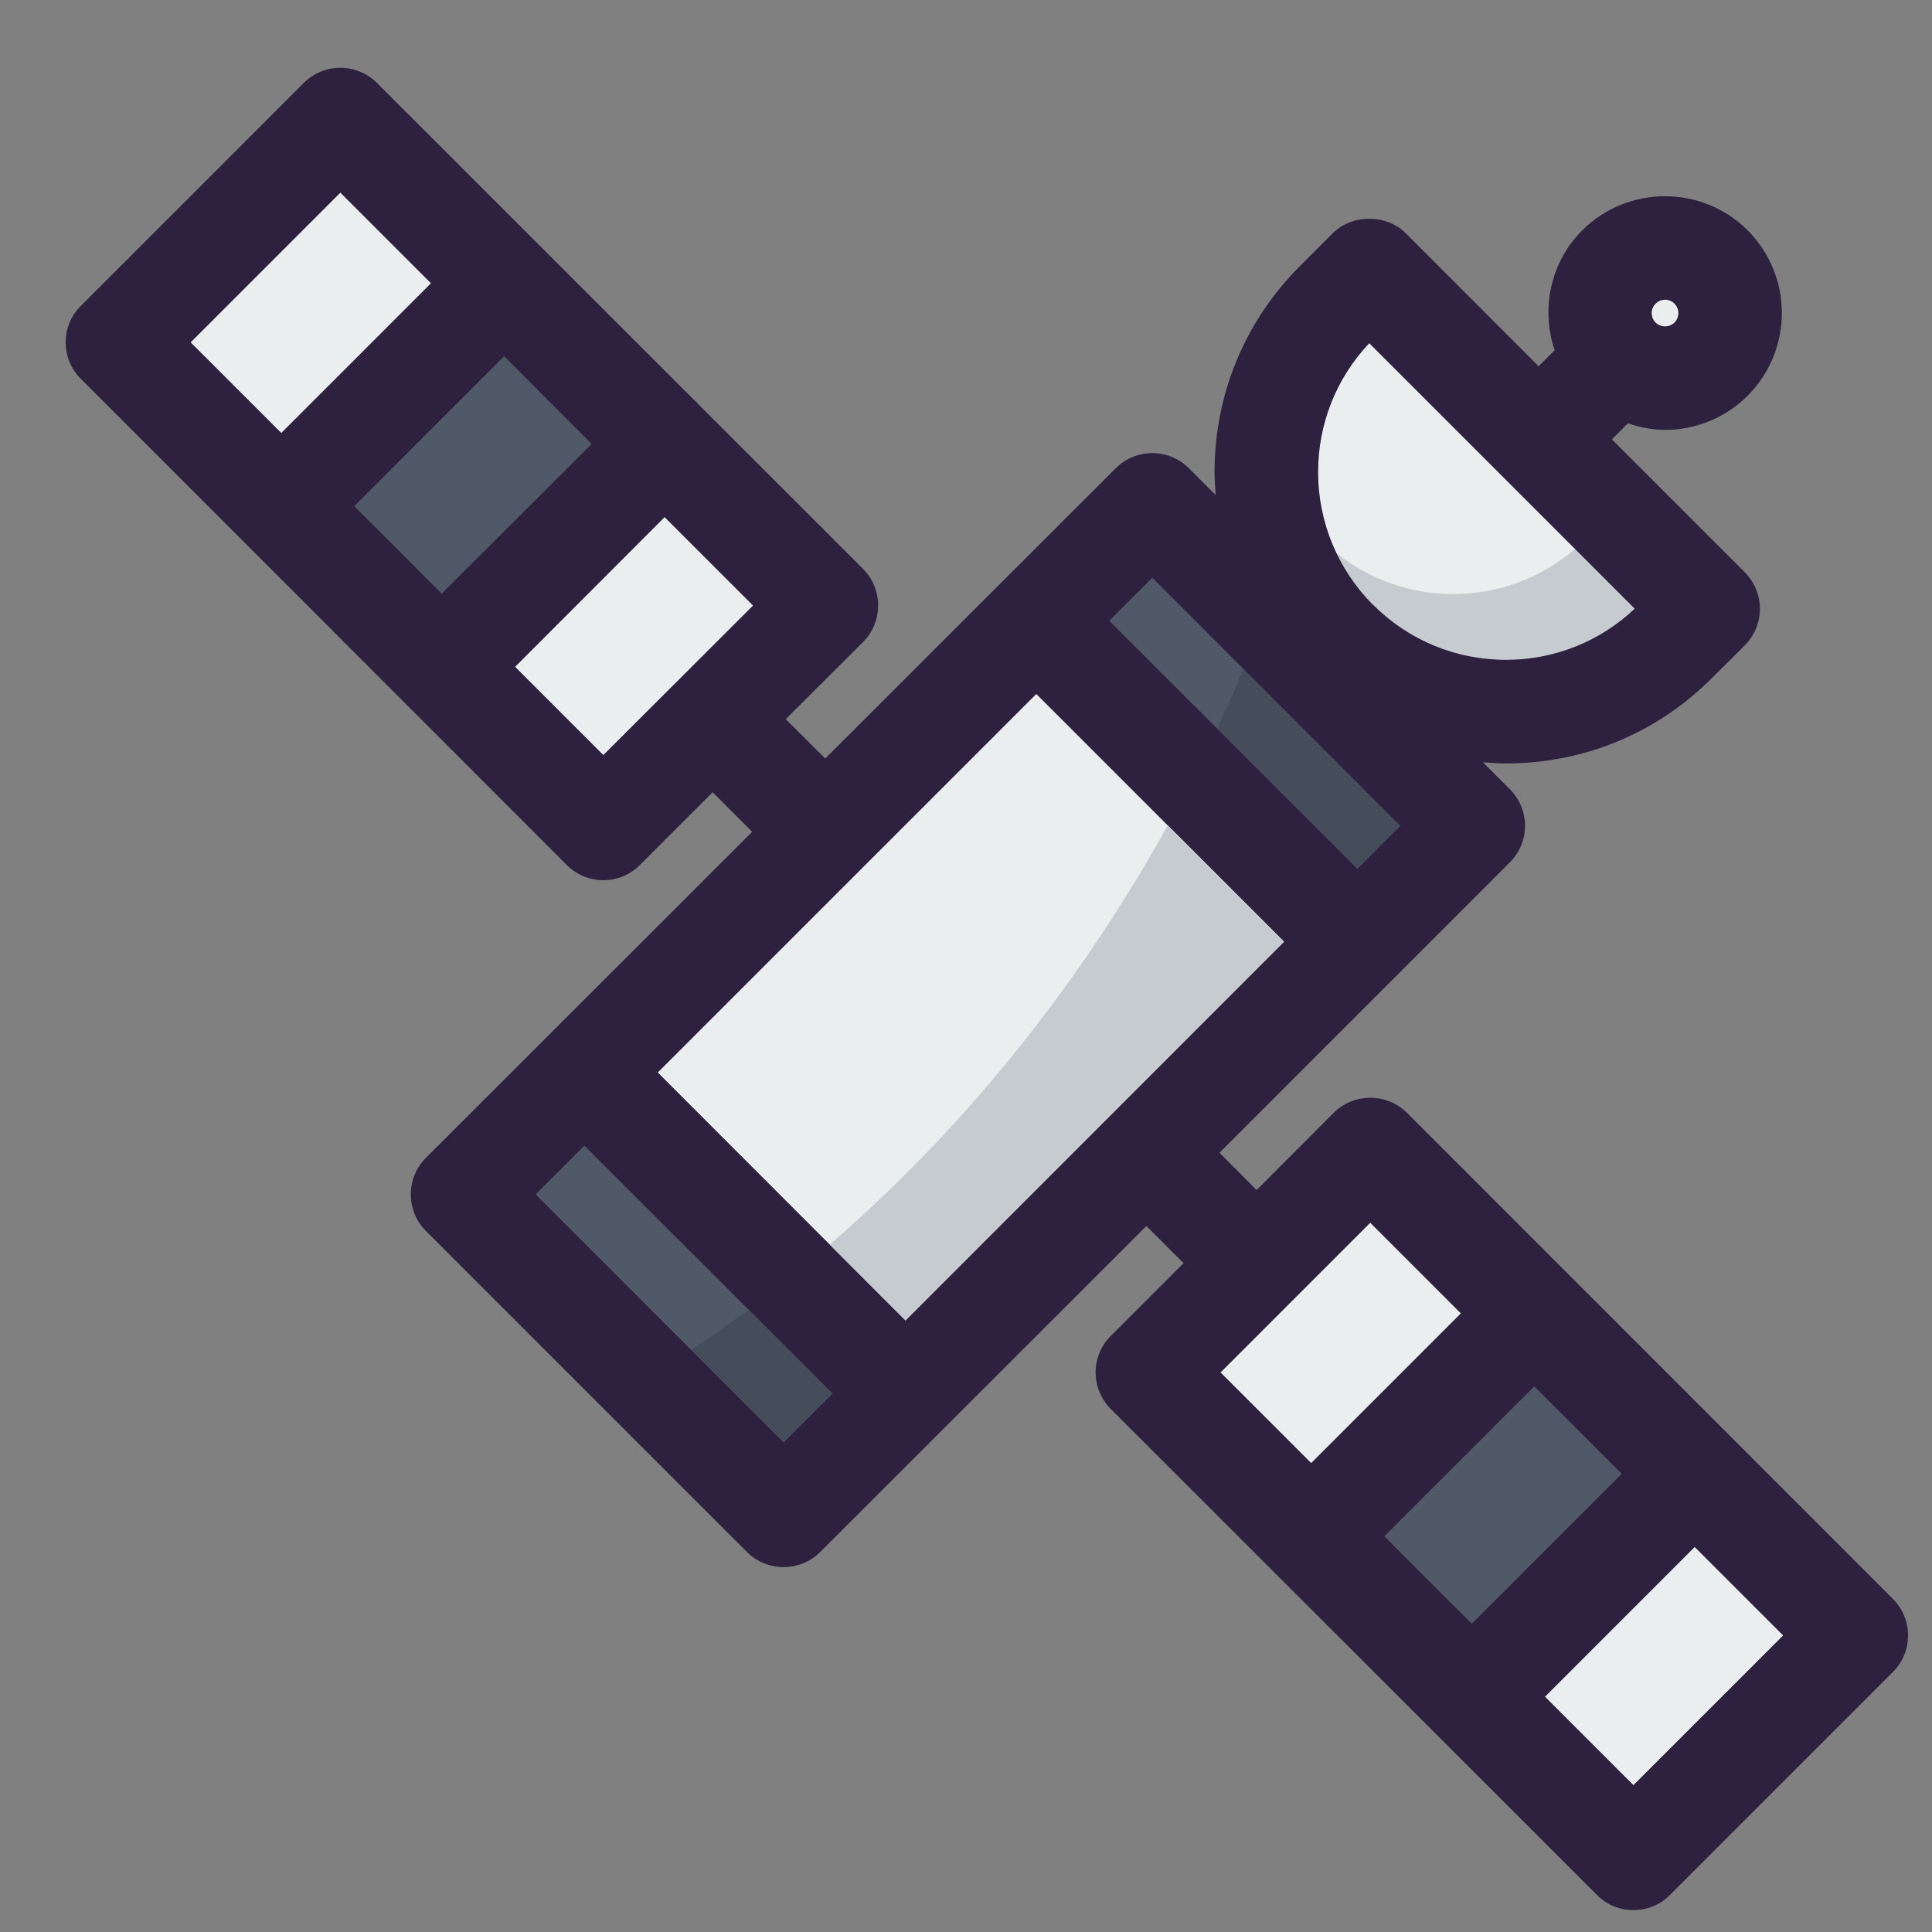 <?xml version="1.0" encoding="UTF-8" standalone="no"?>
<!-- Created with Inkscape (http://www.inkscape.org/) -->

<svg
   xmlns:dc="http://purl.org/dc/elements/1.1/"
   xmlns:cc="http://creativecommons.org/ns#"
   xmlns:rdf="http://www.w3.org/1999/02/22-rdf-syntax-ns#"
   xmlns:svg="http://www.w3.org/2000/svg"
   xmlns="http://www.w3.org/2000/svg"
   xmlns:sodipodi="http://sodipodi.sourceforge.net/DTD/sodipodi-0.dtd"
   xmlns:inkscape="http://www.inkscape.org/namespaces/inkscape"
   width="20"
   height="20"
   viewBox="0 0 5.292 5.292"
   version="1.1"
   id="svg4560"
   inkscape:version="0.92.0 r15299"
   sodipodi:docname="satellite-icon.svg">
  <rect x="0" y="0" width="5.292" height="5.292" fill="#808080" stroke="none"/>
  <defs
     id="defs4554" />
  <sodipodi:namedview
     id="base"
     pagecolor="#ffffff"
     bordercolor="#666666"
     borderopacity="1.0"
     inkscape:pageopacity="0.0"
     inkscape:pageshadow="2"
     inkscape:zoom="11.313709"
     inkscape:cx="14.804122"
     inkscape:cy="10.806615"
     inkscape:document-units="mm"
     inkscape:current-layer="layer1"
     showgrid="false"
     units="px"
     inkscape:window-width="1920"
     inkscape:window-height="1017"
     inkscape:window-x="-8"
     inkscape:window-y="-8"
     inkscape:window-maximized="1" />
  <g
     inkscape:label="Layer 1"
     inkscape:groupmode="layer"
     id="layer1"
     transform="translate(0,-291.708)">
    <g
       id="g5351"
       transform="matrix(0.265,0,0,0.265,-37.182,258.515)">
      <g
         id="g5277"
         transform="matrix(0.068,0,0,0.068,140.988,125.957)">
        <g
           id="g5275">
          <g
             id="XMLID_29_">
            <g
               id="g5266">
              <path
                 id="path5240"
                 d="m 261.083,238.296 -22.768,22.768 -13.457,-13.457 22.768,-22.768 z"
                 style="fill:#eaeeef"
                 inkscape:connector-curvature="0" />
              <path
                 id="path5242"
                 d="M 212.094,189.338 189.326,212.106 175.54,198.32 198.308,175.552 Z"
                 style="fill:#eaeeef"
                 inkscape:connector-curvature="0" />
              <path
                 id="path5244"
                 d="M 104.501,81.748 81.733,104.485 68.31,91.059 91.048,68.291 Z"
                 style="fill:#eaeeef"
                 inkscape:connector-curvature="0" />
              <path
                 id="path5246"
                 d="M 55.544,32.758 32.777,55.526 18.99,41.74 41.758,18.972 Z"
                 style="fill:#eaeeef"
                 inkscape:connector-curvature="0" />
              <path
                 id="path5248"
                 d="m 244.563,38.736 c -0.811,0.781 -2.103,0.781 -2.883,0 -0.811,-0.811 -0.811,-2.103 0,-2.883 0.39,-0.421 0.901,-0.601 1.442,-0.601 0.511,0 1.021,0.18 1.442,0.601 0.779,0.78 0.779,2.072 -0.001,2.883 z"
                 style="fill:#eaeeef"
                 inkscape:connector-curvature="0" />
              <path
                 id="path5250"
                 d="m 198.158,41.859 40.369,40.369 c -5.316,5.016 -12.255,7.779 -19.584,7.779 -7.629,0 -14.808,-2.974 -20.184,-8.35 -0.03,0 -0.03,0 -0.03,0 -5.377,-5.407 -8.35,-12.585 -8.35,-20.214 -0.003,-7.329 2.76,-14.267 7.779,-19.584 z"
                 style="fill:#c5cbcf"
                 inkscape:connector-curvature="0" />
              <path
                 id="path5252"
                 d="m 210.932,79.997 c 6.851,0 13.342,-2.442 18.505,-6.854 L 198.157,41.86 c -5.016,5.316 -7.779,12.255 -7.779,19.584 0,4.361 1,8.56 2.838,12.378 5.015,3.988 11.194,6.175 17.716,6.175 z"
                 style="fill:#eaeeef"
                 inkscape:connector-curvature="0" />
              <path
                 id="path5254"
                 d="M 66.655,43.872 79.931,57.178 57.165,79.915 43.89,66.639 Z"
                 style="fill:#505967"
                 inkscape:connector-curvature="0" />
              <path
                 id="path5256"
                 d="m 165.177,77.543 37.666,37.695 -6.491,6.488 -37.696,-37.666 z"
                 style="fill:#505967"
                 inkscape:connector-curvature="0" />
              <path
                 id="path5258"
                 d="m 116.549,201.533 -7.419,7.389 -37.669,-37.666 7.392,-7.389 z"
                 style="fill:#505967"
                 inkscape:connector-curvature="0" />
              <path
                 id="path5260"
                 d="m 236.514,213.727 -22.768,22.768 -13.276,-13.276 22.768,-22.768 z"
                 style="fill:#505967"
                 inkscape:connector-curvature="0" />
              <path
                 id="path5262"
                 d="m 185.21,132.84 -57.55,57.579 -37.666,-37.695 57.553,-57.55 z"
                 style="fill:#eaeeef"
                 inkscape:connector-curvature="0" />
              <path
                 id="path5264"
                 d="m 277.754,232.74 c 3.064,3.064 3.064,8.05 0,11.113 l -33.881,33.881 c -1.532,1.562 -3.544,2.313 -5.557,2.313 -2.012,0 -4.025,-0.751 -5.557,-2.313 L 158.87,203.875 c -1.472,-1.472 -2.313,-3.484 -2.313,-5.557 0,-2.103 0.841,-4.085 2.313,-5.557 l 11.053,-11.053 -5.647,-5.647 -49.59,49.56 c -1.532,1.532 -3.544,2.283 -5.557,2.283 -2.013,0 -4.025,-0.751 -5.557,-2.283 L 54.763,176.812 c -3.064,-3.064 -3.064,-8.05 0,-11.113 l 49.59,-49.56 -6.007,-6.007 -11.053,11.053 c -1.532,1.532 -3.544,2.313 -5.557,2.313 -2.013,0 -4.025,-0.781 -5.557,-2.313 L 2.321,47.296 c -3.094,-3.064 -3.094,-8.05 0,-11.113 L 36.201,2.302 c 3.064,-3.064 8.05,-3.064 11.113,0 l 73.889,73.859 c 3.064,3.094 3.064,8.05 0,11.143 l -11.743,11.715 6.007,5.977 44.153,-44.123 c 3.064,-3.064 8.05,-3.064 11.113,0 l 4.085,4.085 c -0.09,-1.171 -0.18,-2.313 -0.18,-3.514 0,-11.804 4.626,-22.948 12.976,-31.298 L 192.6,25.16 c 2.944,-2.944 8.17,-2.944 11.113,0 l 20.184,20.214 2.433,-2.433 c -2.073,-6.218 -0.721,-13.306 4.205,-18.232 6.938,-6.908 18.202,-6.908 25.14,0 3.454,3.484 5.196,8.02 5.196,12.555 0,4.566 -1.742,9.131 -5.196,12.585 -3.454,3.454 -8.02,5.196 -12.555,5.196 -1.922,0 -3.815,-0.39 -5.647,-0.991 l -2.433,2.433 20.184,20.184 c 1.472,1.472 2.313,3.484 2.313,5.557 0,2.103 -0.841,4.115 -2.313,5.587 l -4.986,4.956 c -8.35,8.38 -19.464,12.976 -31.298,12.976 -1.171,0 -2.343,-0.09 -3.514,-0.18 l 4.085,4.085 c 3.094,3.094 3.094,8.05 0,11.143 l -44.123,44.123 5.647,5.677 11.714,-11.744 c 1.472,-1.472 3.484,-2.283 5.557,-2.283 2.103,0 4.085,0.811 5.587,2.283 z m -39.441,28.325 22.768,-22.768 -13.456,-13.456 -22.768,22.768 z m 6.25,-222.329 c 0.781,-0.811 0.781,-2.103 0,-2.883 -0.421,-0.421 -0.931,-0.601 -1.442,-0.601 -0.541,0 -1.051,0.18 -1.442,0.601 -0.811,0.781 -0.811,2.073 0,2.883 0.783,0.781 2.069,0.781 2.884,0 z m -6.041,43.492 -40.369,-40.369 c -5.016,5.316 -7.779,12.255 -7.779,19.584 0,7.629 2.974,14.808 8.35,20.214 0,0 0,0 0.03,0 5.377,5.377 12.555,8.35 20.184,8.35 7.33,10e-4 14.272,-2.763 19.584,-7.779 z m -24.78,154.267 22.768,-22.768 -13.276,-13.276 -22.768,22.768 z m -24.416,-24.39 22.768,-22.768 -13.787,-13.787 -22.768,22.768 z m 13.517,-96.867 -37.666,-37.696 -6.518,6.518 37.696,37.666 z m -75.183,75.181 57.55,-57.58 -37.666,-37.666 -57.55,57.55 z m -18.53,18.503 7.419,-7.389 -37.696,-37.666 -7.389,7.389 z M 81.733,104.485 104.501,81.747 91.045,68.291 68.307,91.059 Z M 79.931,57.178 66.655,43.872 43.889,66.639 57.165,79.915 Z M 32.778,55.526 55.546,32.758 41.757,18.972 18.99,41.739 Z"
                 style="fill:#2d213f"
                 inkscape:connector-curvature="0" />
            </g>
          </g>
          <path
             id="path5269"
             d="m 175.042,100.43 21.314,21.296 6.488,-6.488 -23.828,-23.846 c -1.106,2.686 -2.425,5.71 -3.974,9.038 z"
             style="fill:#454d5b"
             inkscape:connector-curvature="0" />
          <path
             id="path5271"
             d="m 109.13,208.922 7.419,-7.389 -12.759,-12.747 c -2.802,2.082 -5.707,4.115 -8.69,6.109 z"
             style="fill:#454d5b"
             inkscape:connector-curvature="0" />
          <path
             id="path5273"
             d="m 116.134,178.885 11.525,11.534 57.55,-57.58 -17.682,-17.682 c -10.563,19.064 -27.037,42.685 -51.393,63.728 z"
             style="fill:#c5cbcf"
             inkscape:connector-curvature="0" />
        </g>
      </g>
      <g
         id="g5279" />
      <g
         id="g5281" />
      <g
         id="g5283" />
      <g
         id="g5285" />
      <g
         id="g5287" />
      <g
         id="g5289" />
      <g
         id="g5291" />
      <g
         id="g5293" />
      <g
         id="g5295" />
      <g
         id="g5297" />
      <g
         id="g5299" />
      <g
         id="g5301" />
      <g
         id="g5303" />
      <g
         id="g5305" />
      <g
         id="g5307" />
    </g>
  </g>
</svg>
